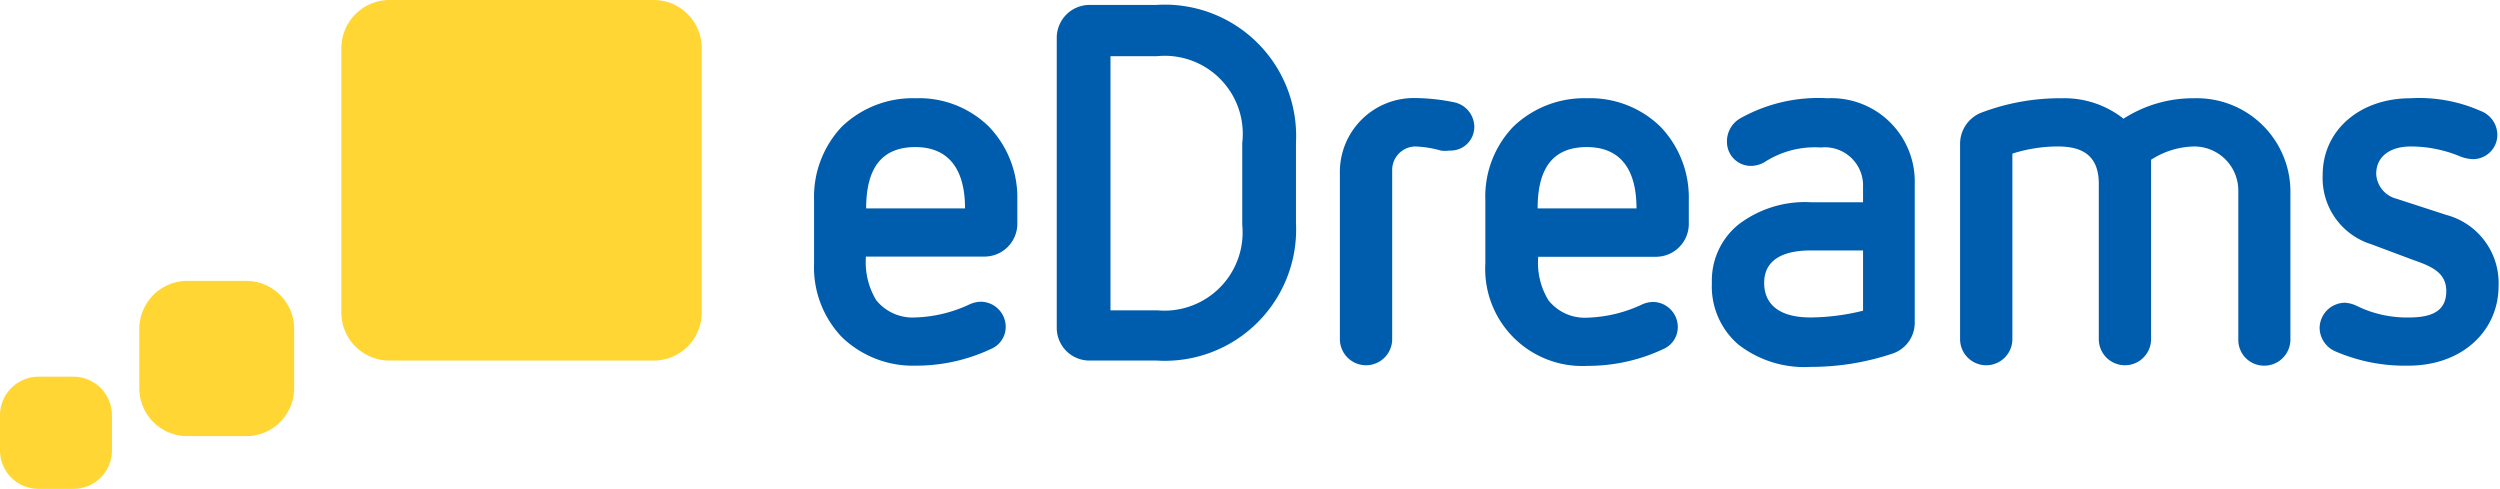 <svg xmlns="http://www.w3.org/2000/svg" viewBox="0 0 122.38 23.93"><defs><style>.cls-1{fill:#ffd633;}.cls-1,.cls-2{fill-rule:evenodd;}.cls-2{fill:#005dad;}</style></defs><g id="Layer_2" data-name="Layer 2"><g id="Layer_1-2" data-name="Layer 1"><path class="cls-1" d="M3.6,18.44H1.88A1.89,1.89,0,0,0,0,20.33v1.72a1.88,1.88,0,0,0,1.88,1.88H3.6a1.88,1.88,0,0,0,1.88-1.88V20.33A1.89,1.89,0,0,0,3.6,18.44Z"/><path class="cls-1" d="M12.05,13.75H9.17A2.35,2.35,0,0,0,6.82,16.1V19a2.35,2.35,0,0,0,2.35,2.35h2.88A2.35,2.35,0,0,0,14.4,19V16.1A2.35,2.35,0,0,0,12.05,13.75Z"/><path class="cls-1" d="M32,0H19.06a2.36,2.36,0,0,0-2.35,2.36V15.3a2.35,2.35,0,0,0,2.35,2.35H32a2.35,2.35,0,0,0,2.35-2.35V2.36A2.35,2.35,0,0,0,32,0Z"/><path class="cls-2" d="M91.2,15.21a11,11,0,0,1-2.56.33c-2.16,0-2.28-1.24-2.28-1.69s.12-1.59,2.28-1.59H91.2ZM89.46,4.81a7.79,7.79,0,0,0-4.3,1A1.3,1.3,0,0,0,84.54,7a1.17,1.17,0,0,0,1.22,1.12,1.35,1.35,0,0,0,.69-.23,4.54,4.54,0,0,1,2.69-.67A1.87,1.87,0,0,1,91.2,9V9.9H88.64A5.36,5.36,0,0,0,85.09,11a3.53,3.53,0,0,0-1.29,2.86,3.74,3.74,0,0,0,1.29,3,5.26,5.26,0,0,0,3.55,1.1,12.59,12.59,0,0,0,4-.65,1.59,1.59,0,0,0,1.09-1.51V9A4.08,4.08,0,0,0,89.46,4.81Z"/><path class="cls-2" d="M119.75,10.52l-2.43-.79a1.32,1.32,0,0,1-1-1.22c0-.84.67-1.34,1.69-1.34a6.29,6.29,0,0,1,2.45.5,1.88,1.88,0,0,0,.6.12,1.19,1.19,0,0,0,1.19-1.19,1.26,1.26,0,0,0-.82-1.17A7.42,7.42,0,0,0,118,4.81c-2.49,0-4.3,1.57-4.3,3.75a3.39,3.39,0,0,0,2.39,3.4l2,.75c.92.32,1.66.62,1.66,1.54s-.62,1.29-1.81,1.29a5.54,5.54,0,0,1-2.58-.57,1.51,1.51,0,0,0-.57-.15,1.25,1.25,0,0,0-1.24,1.24,1.27,1.27,0,0,0,.77,1.14,8.57,8.57,0,0,0,3.57.7c2.66,0,4.42-1.72,4.42-3.9A3.45,3.45,0,0,0,119.75,10.52Z"/><path class="cls-2" d="M107.42,4.81a6.29,6.29,0,0,0-3.47,1,4.67,4.67,0,0,0-3-1,10.86,10.86,0,0,0-4,.72,1.64,1.64,0,0,0-1,1.52V16.6a1.28,1.28,0,1,0,2.56,0V7.52a7.33,7.33,0,0,1,2.23-.35c1.1,0,2,.37,2,1.82V16.6a1.28,1.28,0,1,0,2.56,0V7.82a4,4,0,0,1,2.13-.65,2.16,2.16,0,0,1,2.14,2.14V16.6a1.26,1.26,0,0,0,1.26,1.3,1.28,1.28,0,0,0,1.29-1.3V9.5A4.58,4.58,0,0,0,107.42,4.81Z"/><path class="cls-2" d="M42.4,10.2c0-2.08.85-3,2.41-3s2.43,1,2.43,3Zm2.41-5.39a5,5,0,0,0-3.6,1.39,5,5,0,0,0-1.36,3.58v3.13a4.94,4.94,0,0,0,1.36,3.59,5,5,0,0,0,3.6,1.4,8.63,8.63,0,0,0,3.77-.85,1.17,1.17,0,0,0,.65-1.11A1.23,1.23,0,0,0,48,14.77a1.45,1.45,0,0,0-.52.12,6.69,6.69,0,0,1-2.68.65,2.28,2.28,0,0,1-1.91-.85,3.58,3.58,0,0,1-.5-2.13h5.79A1.61,1.61,0,0,0,49.8,11V9.78A5,5,0,0,0,48.41,6.2,4.88,4.88,0,0,0,44.81,4.81Z"/><path class="cls-2" d="M75.27,10.2c0-2.08.84-3,2.41-3s2.43,1,2.43,3Zm2.41-5.39a5,5,0,0,0-3.6,1.39,4.93,4.93,0,0,0-1.37,3.58v3.13a4.75,4.75,0,0,0,5,5,8.66,8.66,0,0,0,3.77-.85,1.17,1.17,0,0,0,.65-1.11,1.23,1.23,0,0,0-1.22-1.17,1.4,1.4,0,0,0-.52.12,6.73,6.73,0,0,1-2.68.65,2.27,2.27,0,0,1-1.91-.85,3.51,3.51,0,0,1-.5-2.13h5.78A1.61,1.61,0,0,0,82.67,11V9.78A5,5,0,0,0,81.28,6.2,4.92,4.92,0,0,0,77.68,4.81Z"/><path class="cls-2" d="M71.15,5a9.8,9.8,0,0,0-1.86-.2,3.62,3.62,0,0,0-3.7,3.7V16.6a1.28,1.28,0,1,0,2.56,0V8.31a1.15,1.15,0,0,1,1.14-1.14,5.26,5.26,0,0,1,1.24.2,1.42,1.42,0,0,0,.43,0,1.16,1.16,0,0,0,1.21-1.19A1.24,1.24,0,0,0,71.15,5Z"/><path class="cls-2" d="M60.81,11a3.83,3.83,0,0,1-4.17,4.19H54.36V2.75h2.28A3.82,3.82,0,0,1,60.81,7ZM56.62.24H53.34a1.61,1.61,0,0,0-1.61,1.59V16.06a1.6,1.6,0,0,0,1.61,1.59h3.28a6.43,6.43,0,0,0,6.82-6.75V7A6.43,6.43,0,0,0,56.62.24Z"/></g></g></svg>